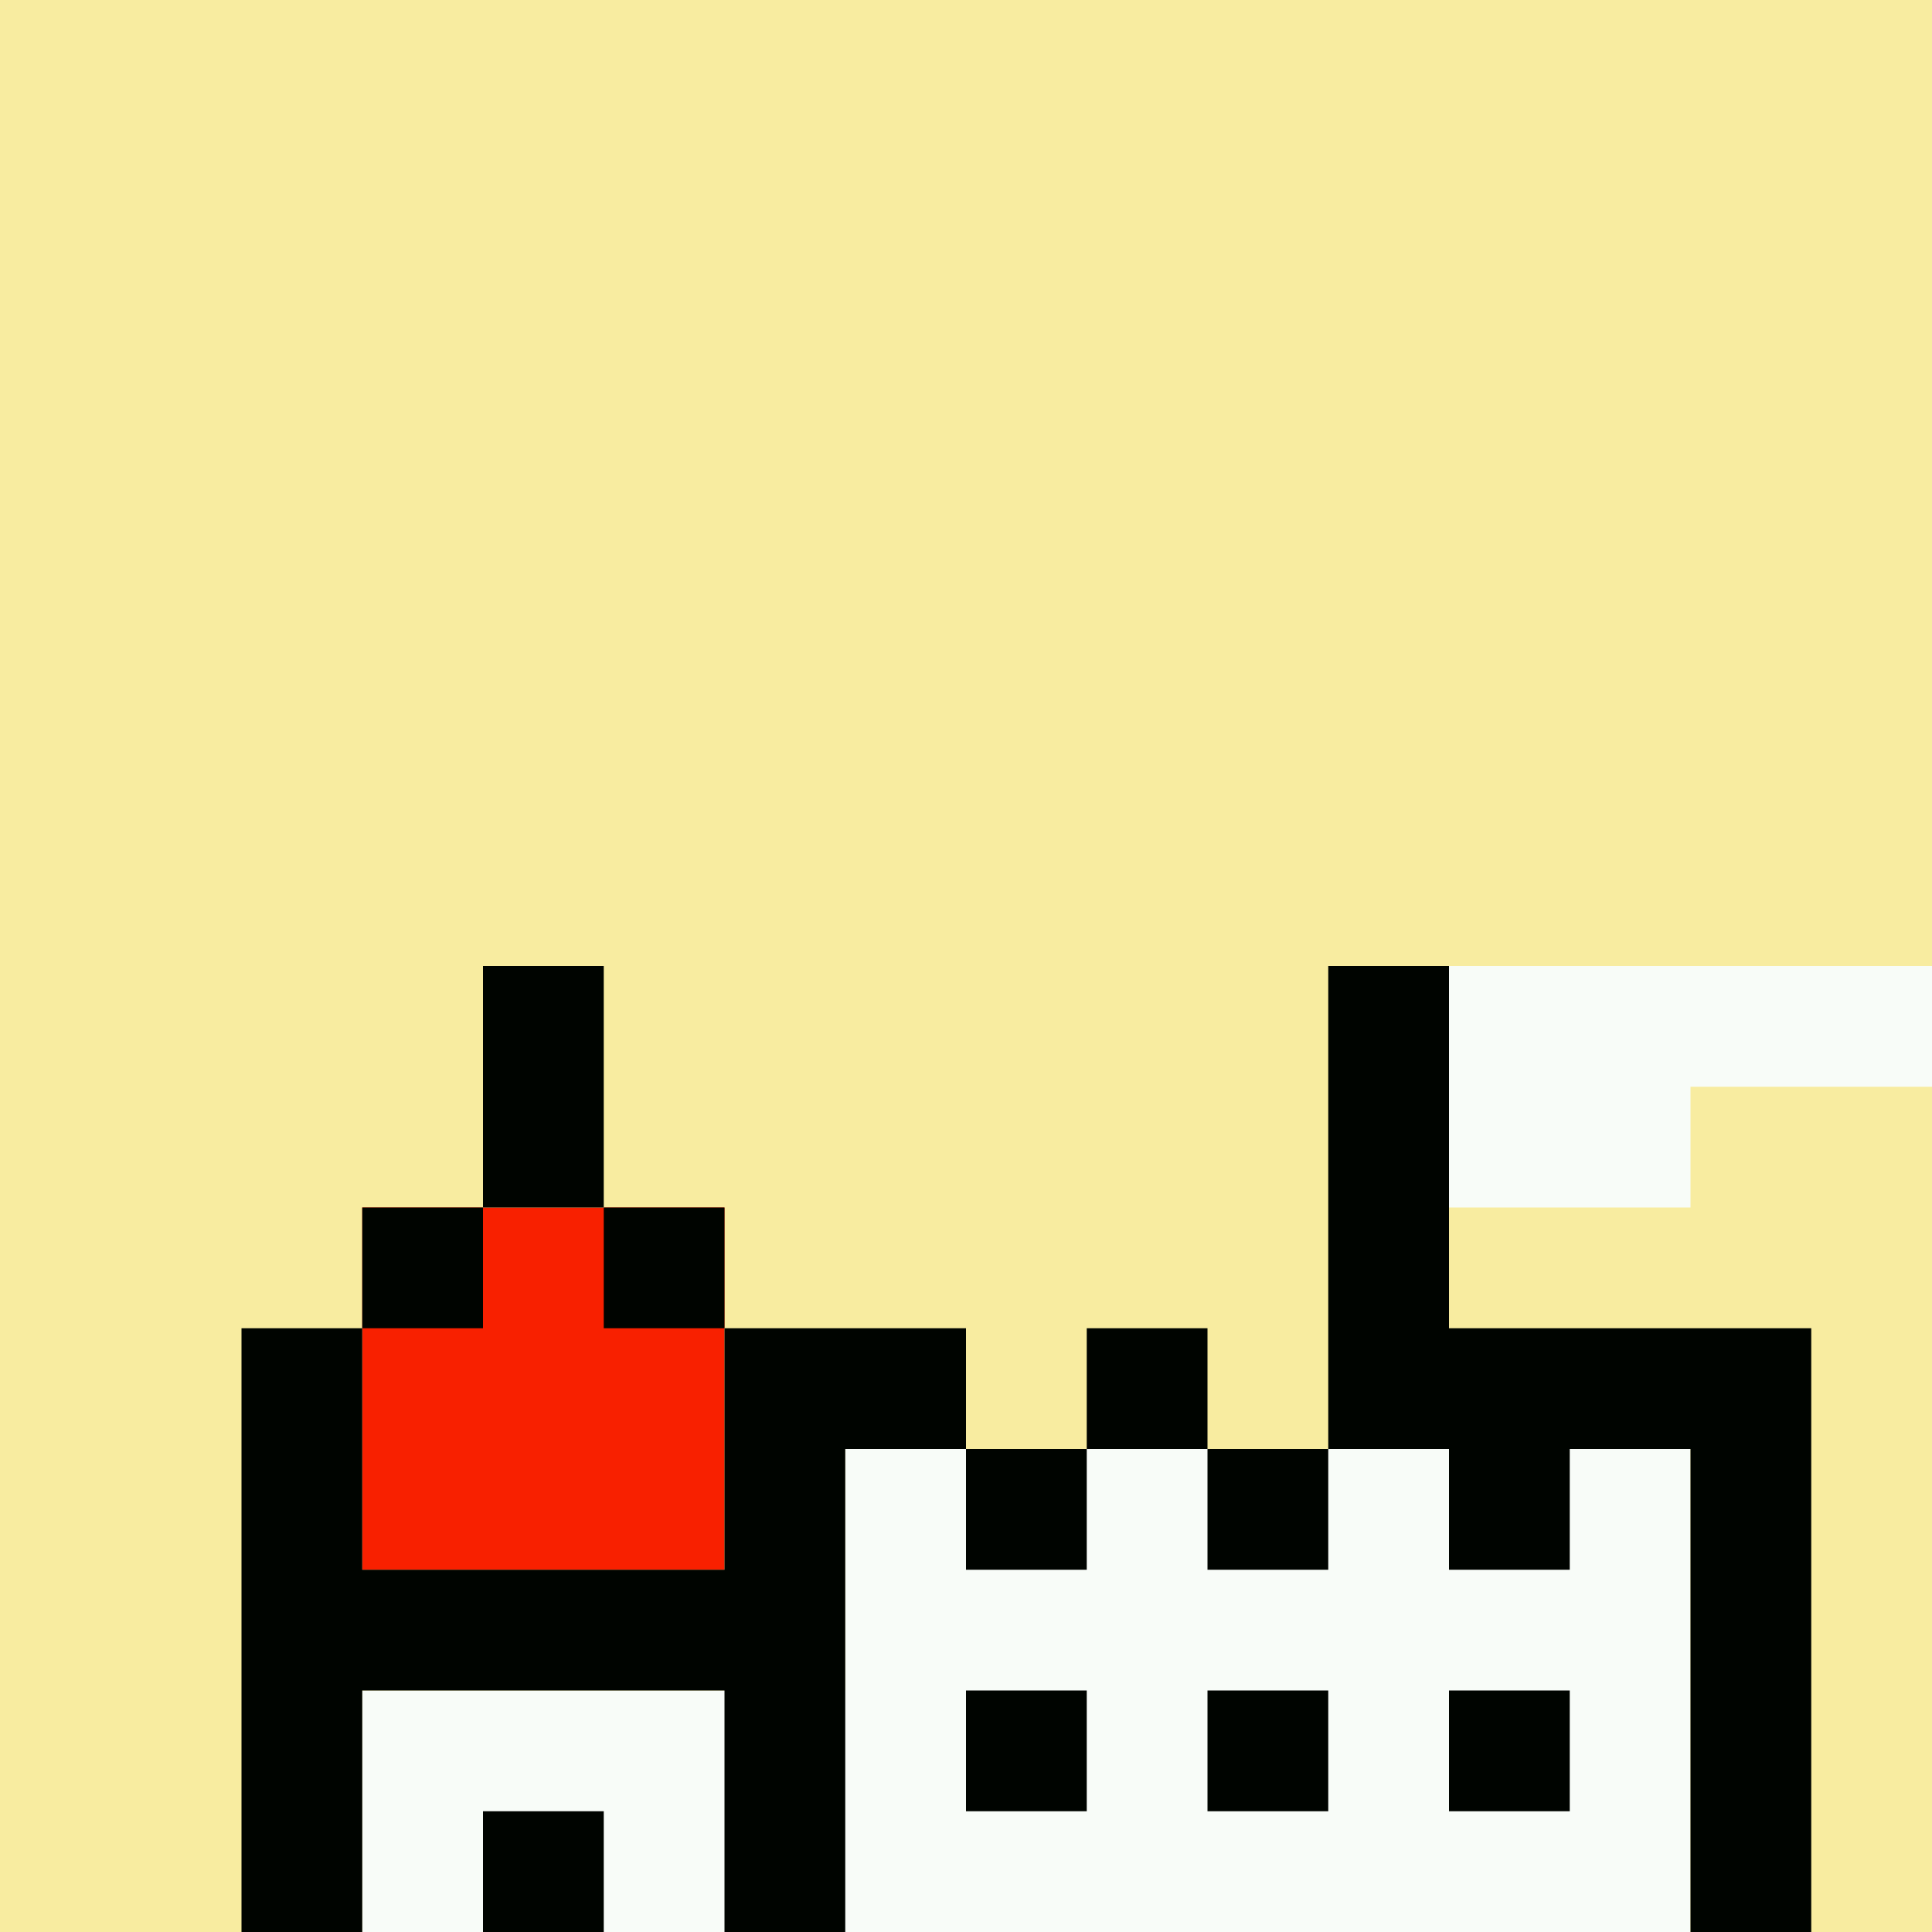 <svg xmlns="http://www.w3.org/2000/svg" viewBox="0 0 16 16"><defs><style>.cls-1{fill:#f8eca0;}.cls-2{fill:#f82000;}.cls-3{fill:#f8fcf8;}.cls-4{fill:#000400;}</style></defs><title>26</title><g id="Layer_2" data-name="Layer 2"><g id="_26" data-name="26"><rect class="cls-1" width="16" height="16"/><rect class="cls-2" x="3" y="10" width="3" height="3"/><polygon class="cls-3" points="7 14 3 14 3 16 14 16 14 14 14 12 7 12 7 14"/><polygon class="cls-3" points="14 8 12 8 12 10 14 10 14 9 16 9 16 8 14 8"/><rect class="cls-4" x="3" y="10" width="1" height="1"/><rect class="cls-4" x="4" y="8" width="1" height="2"/><rect class="cls-4" x="5" y="10" width="1" height="1"/><rect class="cls-4" x="4" y="15" width="1" height="1"/><polygon class="cls-4" points="7 11 6 11 6 13 3 13 3 11 2 11 2 16 3 16 3 14 6 14 6 16 7 16 7 12 8 12 8 11 7 11"/><rect class="cls-4" x="8" y="12" width="1" height="1"/><rect class="cls-4" x="8" y="14" width="1" height="1"/><rect class="cls-4" x="10" y="12" width="1" height="1"/><rect class="cls-4" x="10" y="14" width="1" height="1"/><rect class="cls-4" x="9" y="11" width="1" height="1"/><rect class="cls-4" x="12" y="14" width="1" height="1"/><polygon class="cls-4" points="12 11 12 8 11 8 11 12 12 12 12 13 13 13 13 12 14 12 14 16 15 16 15 12 15 11 12 11"/></g></g></svg>